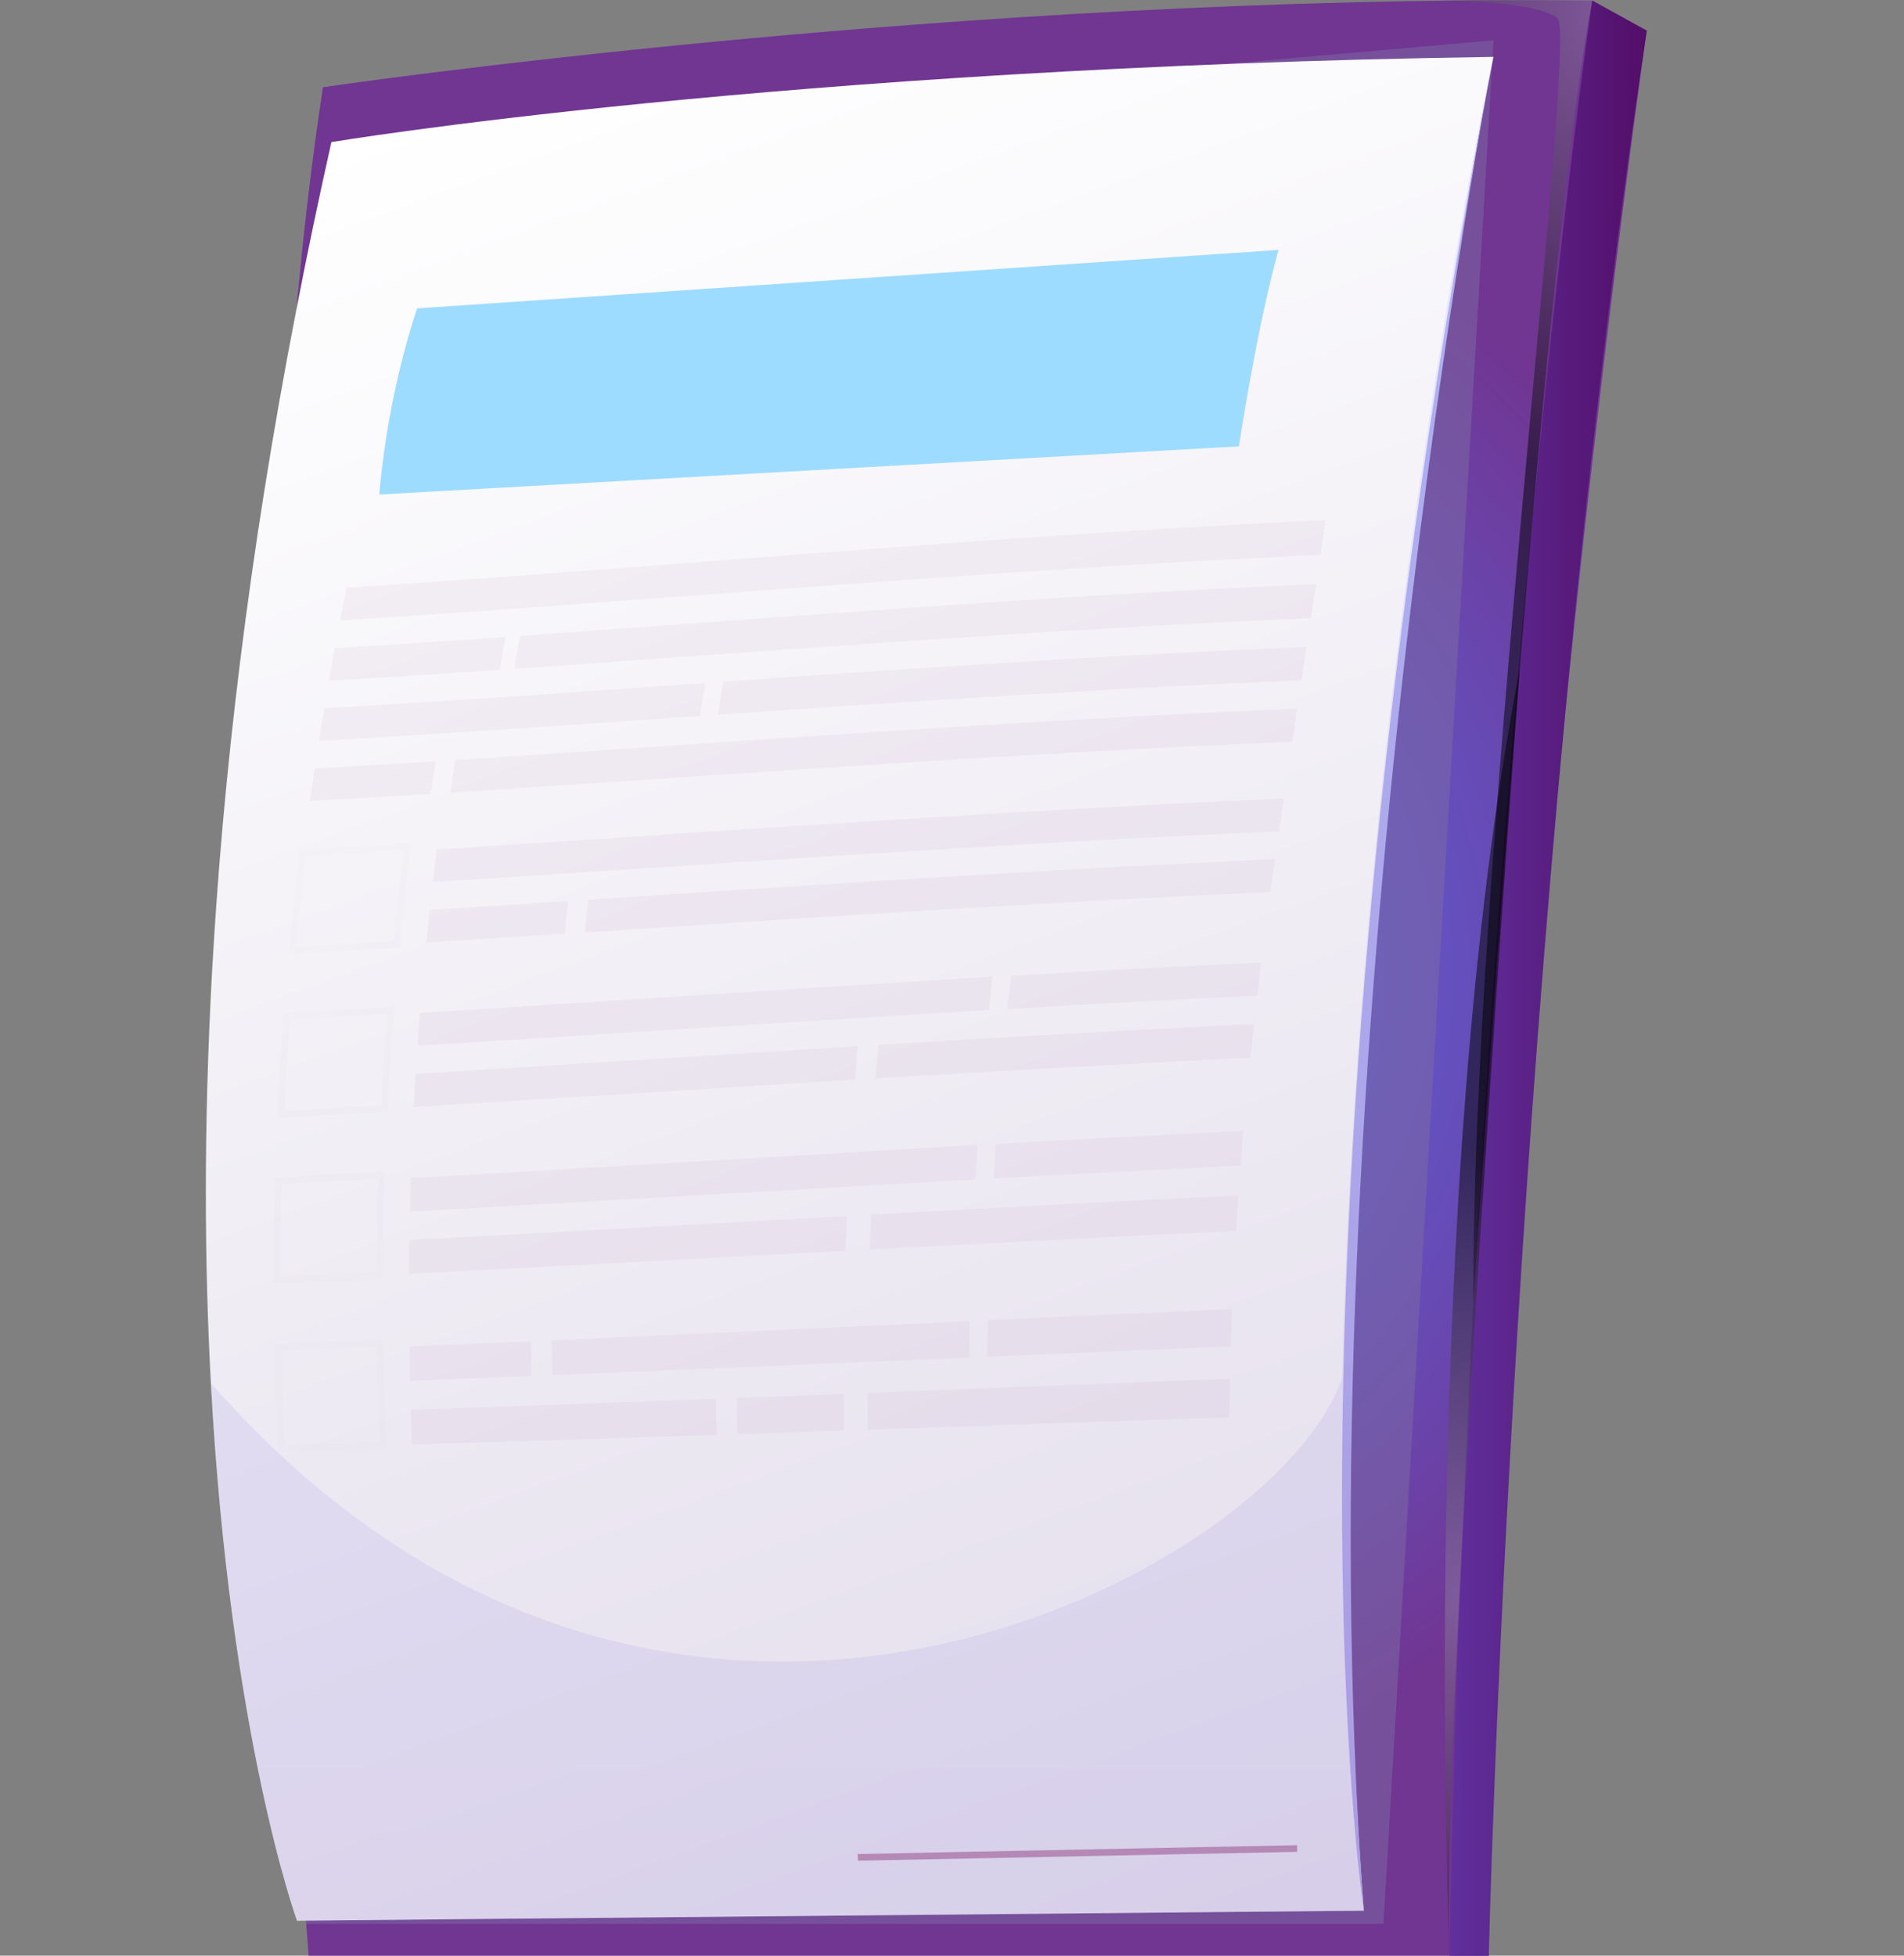 <svg width="37" height="38" viewBox="0 0 37 38" fill="none" xmlns="http://www.w3.org/2000/svg">
<rect x="0" y="0" width="37" height="38" fill="#808080" stroke="none"/>
<path fill-rule="evenodd" clip-rule="evenodd" d="M32.001 0.596C32.001 0.596 29.024 21.303 28.931 38H5.997C5.997 38 5.997 37.993 5.996 37.979C5.99 37.911 5.973 37.685 5.946 37.319C5.78 35.038 5.265 27.334 5.262 18.868C5.259 14.578 5.389 10.089 5.761 6.012C5.897 4.508 6.067 3.057 6.276 1.695C6.276 1.695 18.632 -0.131 30.943 0.013L32.001 0.596Z" fill="url(#paint0_radial)"/>
<path fill-rule="evenodd" clip-rule="evenodd" d="M30.942 0.01C30.942 0.01 28.572 16.212 28.169 38.001H28.931C28.931 38.001 29.399 18.012 32.001 0.596L30.942 0.01Z" fill="url(#paint1_linear)"/>
<path opacity="0.5" fill-rule="evenodd" clip-rule="evenodd" d="M29.024 0.783L26.885 37.383H5.95L6.626 2.762L29.024 0.783Z" fill="#7E6DA5"/>
<path fill-rule="evenodd" clip-rule="evenodd" d="M29.018 1.125C28.871 1.862 25.189 20.462 26.503 37.126L9.52 37.285L5.946 37.319L5.771 37.321C5.771 37.321 4.471 33.752 4.098 26.878C3.973 24.578 3.954 21.909 4.121 18.88C4.33 15.135 4.821 10.839 5.76 6.012C5.964 4.955 6.191 3.87 6.44 2.761C6.44 2.761 15.137 1.308 29.023 1.105C29.024 1.104 29.023 1.11 29.018 1.125Z" fill="url(#paint2_linear)"/>
<path opacity="0.5" fill-rule="evenodd" clip-rule="evenodd" d="M27.885 0.013C27.885 0.013 29.852 0 30.265 0.355C30.666 0.7 28.586 16.97 28.632 25.304C28.632 25.304 29.872 5.766 30.94 0.009C30.942 0.009 29.346 -0.014 27.885 0.013Z" fill="url(#paint3_radial)"/>
<path fill-rule="evenodd" clip-rule="evenodd" d="M7.371 9.609L24.076 8.673C24.076 8.673 24.416 6.393 24.846 4.856L8.106 5.992C8.108 5.992 7.542 7.564 7.371 9.609Z" fill="#9EDCFF"/>
<path opacity="0.2" fill-rule="evenodd" clip-rule="evenodd" d="M26.503 37.126L5.771 37.319C5.771 37.319 4.473 33.748 4.1 26.876C12.967 36.996 24.847 30.504 26.08 26.771C26.408 13.461 28.88 1.703 29.018 1.124C28.872 1.862 25.189 20.46 26.503 37.126Z" fill="url(#paint4_linear)"/>
<path fill-rule="evenodd" clip-rule="evenodd" d="M26.503 37.126C26.503 37.126 24.553 24.431 29.018 1.124C29.018 1.124 25.25 20.467 26.503 37.126Z" fill="url(#paint5_linear)"/>
<g opacity="0.3">
<path opacity="0.3" fill-rule="evenodd" clip-rule="evenodd" d="M25.66 10.782C19.3 11.069 12.961 11.652 6.609 12.056C6.658 11.802 6.682 11.675 6.734 11.421C13.078 11.005 19.409 10.402 25.759 10.104C25.719 10.377 25.699 10.513 25.66 10.782Z" fill="#B589B6"/>
<path opacity="0.3" fill-rule="evenodd" clip-rule="evenodd" d="M25.474 12.011C20.306 12.232 15.152 12.635 9.993 12.996C10.036 12.74 10.059 12.613 10.104 12.356C15.26 11.988 20.411 11.573 25.575 11.347C25.535 11.615 25.515 11.748 25.474 12.011Z" fill="#B589B6"/>
<path opacity="0.3" fill-rule="evenodd" clip-rule="evenodd" d="M25.11 14.412C19.652 14.643 14.206 15.051 8.755 15.402C8.79 15.149 8.808 15.022 8.846 14.768C14.298 14.412 19.748 13.999 25.208 13.768C25.168 14.026 25.15 14.155 25.11 14.412Z" fill="#B589B6"/>
<path opacity="0.3" fill-rule="evenodd" clip-rule="evenodd" d="M13.605 13.912C11.138 14.085 8.67 14.255 6.198 14.395C6.238 14.141 6.259 14.014 6.302 13.762C8.772 13.621 11.238 13.446 13.705 13.271C13.665 13.528 13.644 13.655 13.605 13.912Z" fill="#B589B6"/>
<path opacity="0.3" fill-rule="evenodd" clip-rule="evenodd" d="M9.71 13.016C8.393 13.105 7.731 13.149 6.393 13.226C6.437 12.972 6.46 12.845 6.507 12.593C7.843 12.514 8.504 12.469 9.822 12.378C9.776 12.633 9.755 12.76 9.71 13.016Z" fill="#B589B6"/>
<path opacity="0.3" fill-rule="evenodd" clip-rule="evenodd" d="M8.371 15.426C7.437 15.484 6.968 15.512 6.023 15.565C6.058 15.311 6.077 15.184 6.115 14.932C7.06 14.879 7.528 14.85 8.463 14.791C8.426 15.045 8.408 15.172 8.371 15.426Z" fill="#B589B6"/>
<path opacity="0.3" fill-rule="evenodd" clip-rule="evenodd" d="M25.291 13.22C21.508 13.38 17.732 13.626 13.953 13.887C13.993 13.63 14.012 13.503 14.053 13.245C17.83 12.977 21.607 12.728 25.39 12.567C25.351 12.83 25.331 12.96 25.291 13.22Z" fill="#B589B6"/>
<path opacity="0.3" fill-rule="evenodd" clip-rule="evenodd" d="M24.853 16.153C19.367 16.395 13.889 16.792 8.409 17.139C8.438 16.885 8.454 16.758 8.485 16.505C13.971 16.156 19.453 15.754 24.946 15.515C24.91 15.771 24.89 15.898 24.853 16.153Z" fill="#B589B6"/>
<path opacity="0.3" fill-rule="evenodd" clip-rule="evenodd" d="M24.689 17.331C20.242 17.534 15.802 17.828 11.361 18.119C11.389 17.863 11.403 17.736 11.431 17.481C15.88 17.189 20.325 16.893 24.777 16.693C24.742 16.947 24.724 17.076 24.689 17.331Z" fill="#B589B6"/>
<path opacity="0.3" fill-rule="evenodd" clip-rule="evenodd" d="M10.972 18.144C9.901 18.213 9.363 18.247 8.283 18.314C8.309 18.058 8.321 17.931 8.348 17.678C9.43 17.611 9.968 17.577 11.04 17.506C11.013 17.761 10.998 17.888 10.972 18.144Z" fill="#B589B6"/>
<g opacity="0.3">
<path opacity="0.3" d="M5.612 18.535L5.62 18.461C5.693 17.698 5.734 17.325 5.83 16.56L5.836 16.508L5.889 16.504C6.705 16.459 7.111 16.435 7.918 16.385L7.994 16.381L7.985 16.458C7.887 17.226 7.846 17.599 7.772 18.356L7.766 18.41L7.711 18.413C6.904 18.461 6.5 18.486 5.685 18.53L5.612 18.535ZM5.947 16.63C5.859 17.332 5.819 17.704 5.752 18.397C6.501 18.356 6.904 18.332 7.65 18.286C7.718 17.589 7.761 17.218 7.848 16.517C7.108 16.563 6.704 16.588 5.947 16.63Z" fill="#B589B6"/>
</g>
<path opacity="0.3" fill-rule="evenodd" clip-rule="evenodd" d="M24.433 19.349C22.814 19.424 21.195 19.51 19.577 19.605C19.603 19.345 19.617 19.216 19.646 18.958C21.267 18.863 22.889 18.777 24.511 18.704C24.479 18.961 24.464 19.091 24.433 19.349Z" fill="#B589B6"/>
<path opacity="0.3" fill-rule="evenodd" clip-rule="evenodd" d="M19.218 19.625C15.516 19.848 11.815 20.094 8.113 20.32C8.131 20.063 8.14 19.936 8.16 19.679C11.868 19.45 15.577 19.201 19.285 18.976C19.258 19.236 19.244 19.366 19.218 19.625Z" fill="#B589B6"/>
<path opacity="0.3" fill-rule="evenodd" clip-rule="evenodd" d="M24.299 20.552C21.871 20.673 19.442 20.809 17.013 20.954C17.035 20.693 17.045 20.563 17.068 20.301C19.501 20.154 21.935 20.016 24.369 19.897C24.342 20.159 24.327 20.29 24.299 20.552Z" fill="#B589B6"/>
<path opacity="0.3" fill-rule="evenodd" clip-rule="evenodd" d="M16.616 20.979C13.757 21.156 10.899 21.337 8.04 21.509C8.053 21.25 8.061 21.122 8.076 20.865C10.94 20.691 13.804 20.507 16.669 20.328C16.648 20.587 16.637 20.718 16.616 20.979Z" fill="#B589B6"/>
<g opacity="0.3">
<path opacity="0.3" d="M5.389 21.724L5.392 21.652C5.428 20.882 5.451 20.505 5.509 19.738L5.513 19.682L5.57 19.679C6.382 19.634 6.787 19.609 7.591 19.561L7.664 19.557L7.658 19.631C7.597 20.399 7.572 20.775 7.533 21.546L7.53 21.603L7.473 21.606C6.673 21.652 6.27 21.676 5.46 21.721L5.389 21.724ZM5.632 19.804C5.579 20.509 5.556 20.883 5.523 21.587C6.268 21.547 6.668 21.524 7.41 21.48C7.446 20.772 7.47 20.397 7.527 19.694C6.786 19.738 6.384 19.761 5.632 19.804Z" fill="#B589B6"/>
</g>
<path opacity="0.3" fill-rule="evenodd" clip-rule="evenodd" d="M23.919 26.163C22.341 26.228 20.763 26.294 19.183 26.362C19.186 26.076 19.189 25.934 19.195 25.65C20.778 25.578 22.361 25.505 23.943 25.437C23.933 25.725 23.928 25.87 23.919 26.163Z" fill="#B589B6"/>
<path opacity="0.3" fill-rule="evenodd" clip-rule="evenodd" d="M13.923 27.882C11.952 27.946 9.981 28.008 8.009 28.067C7.997 27.797 7.992 27.663 7.983 27.395C9.959 27.325 11.934 27.254 13.909 27.178C13.914 27.458 13.917 27.599 13.923 27.882Z" fill="#B589B6"/>
<path opacity="0.3" fill-rule="evenodd" clip-rule="evenodd" d="M18.833 26.378C16.132 26.494 13.431 26.61 10.729 26.721C10.724 26.449 10.722 26.314 10.721 26.045C13.43 25.923 16.137 25.794 18.846 25.669C18.839 25.949 18.838 26.091 18.833 26.378Z" fill="#B589B6"/>
<path opacity="0.3" fill-rule="evenodd" clip-rule="evenodd" d="M10.328 26.737C9.389 26.776 8.918 26.794 7.968 26.83C7.962 26.564 7.959 26.43 7.954 26.164C8.905 26.124 9.377 26.102 10.319 26.061C10.322 26.33 10.324 26.466 10.328 26.737Z" fill="#B589B6"/>
<path opacity="0.3" fill-rule="evenodd" clip-rule="evenodd" d="M23.89 27.539C21.548 27.621 19.206 27.703 16.864 27.783C16.861 27.494 16.86 27.35 16.858 27.064C19.206 26.971 21.554 26.878 23.902 26.788C23.896 27.085 23.893 27.235 23.89 27.539Z" fill="#B589B6"/>
<path opacity="0.3" fill-rule="evenodd" clip-rule="evenodd" d="M16.402 27.799C15.572 27.827 15.158 27.84 14.329 27.868C14.323 27.584 14.32 27.443 14.317 27.163C15.148 27.13 15.563 27.115 16.394 27.082C16.397 27.367 16.397 27.511 16.402 27.799Z" fill="#B589B6"/>
<g opacity="0.3">
<path opacity="0.3" d="M5.407 28.206L5.404 28.142C5.364 27.351 5.351 26.966 5.334 26.18L5.332 26.116L5.395 26.113C6.197 26.081 6.594 26.064 7.385 26.029L7.451 26.026L7.452 26.093C7.464 26.887 7.476 27.277 7.511 28.079L7.515 28.144L7.451 28.145C6.664 28.169 6.268 28.179 5.469 28.203L5.407 28.206ZM5.463 26.242C5.478 26.964 5.492 27.348 5.529 28.074C6.264 28.054 6.658 28.042 7.384 28.022C7.352 27.283 7.34 26.895 7.327 26.164C6.598 26.194 6.203 26.211 5.463 26.242Z" fill="#B589B6"/>
</g>
<path opacity="0.3" fill-rule="evenodd" clip-rule="evenodd" d="M24.109 22.649C22.51 22.727 20.909 22.81 19.31 22.898C19.326 22.629 19.334 22.494 19.352 22.227C20.956 22.135 22.56 22.05 24.164 21.974C24.141 22.242 24.131 22.377 24.109 22.649Z" fill="#B589B6"/>
<path opacity="0.3" fill-rule="evenodd" clip-rule="evenodd" d="M18.955 22.917C15.291 23.123 11.628 23.341 7.963 23.542C7.97 23.282 7.973 23.152 7.982 22.892C11.654 22.683 15.326 22.457 18.998 22.247C18.979 22.515 18.972 22.648 18.955 22.917Z" fill="#B589B6"/>
<path opacity="0.3" fill-rule="evenodd" clip-rule="evenodd" d="M24.021 23.918C21.647 24.031 19.275 24.154 16.901 24.279C16.91 24.007 16.916 23.87 16.927 23.599C19.306 23.468 21.685 23.343 24.065 23.227C24.047 23.502 24.038 23.64 24.021 23.918Z" fill="#B589B6"/>
<path opacity="0.3" fill-rule="evenodd" clip-rule="evenodd" d="M16.432 24.304C13.603 24.455 10.776 24.607 7.947 24.75C7.948 24.486 7.95 24.356 7.953 24.095C10.788 23.943 13.623 23.784 16.458 23.626C16.447 23.897 16.441 24.031 16.432 24.304Z" fill="#B589B6"/>
<g opacity="0.3">
<path opacity="0.3" d="M5.32 24.943V24.875C5.319 24.095 5.323 23.716 5.345 22.94L5.346 22.881L5.404 22.878C6.212 22.835 6.612 22.813 7.411 22.77L7.48 22.767L7.478 22.838C7.454 23.615 7.446 23.996 7.445 24.782V24.844L7.384 24.847C6.589 24.886 6.191 24.906 5.386 24.943H5.32ZM5.469 23.004C5.45 23.716 5.445 24.095 5.447 24.808C6.188 24.773 6.585 24.754 7.318 24.719C7.321 23.996 7.327 23.615 7.35 22.903C6.615 22.942 6.215 22.963 5.469 23.004Z" fill="#B589B6"/>
</g>
</g>
<path d="M16.671 36.155L16.668 36.025L25.206 35.853L25.209 35.983L16.671 36.155Z" fill="#B589B6"/>
<path opacity="0.5" fill-rule="evenodd" clip-rule="evenodd" d="M28.169 38C28.169 38 27.548 23.226 29.534 12.995C29.534 12.997 27.993 33.255 28.169 38Z" fill="url(#paint6_radial)"/>
<defs>
<radialGradient id="paint0_radial" cx="0" cy="0" r="1" gradientUnits="userSpaceOnUse" gradientTransform="translate(18.632 19.002) scale(16.243 16.521)">
<stop stop-color="#5178FE"/>
<stop offset="0.994" stop-color="#713592"/>
</radialGradient>
<linearGradient id="paint1_linear" x1="28.169" y1="19.005" x2="32.001" y2="19.005" gradientUnits="userSpaceOnUse">
<stop stop-color="#60309D"/>
<stop offset="0.994" stop-color="#530E68"/>
</linearGradient>
<linearGradient id="paint2_linear" x1="24.056" y1="38.022" x2="10.587" y2="1.242" gradientUnits="userSpaceOnUse">
<stop offset="0.017" stop-color="#E2DCEB"/>
<stop offset="1" stop-color="white"/>
</linearGradient>
<radialGradient id="paint3_radial" cx="0" cy="0" r="1" gradientUnits="userSpaceOnUse" gradientTransform="translate(31.635 0.127) scale(8.862 9.013)">
<stop stop-color="#9281A4"/>
<stop offset="1"/>
</radialGradient>
<linearGradient id="paint4_linear" x1="16.559" y1="37.32" x2="16.559" y2="1.124" gradientUnits="userSpaceOnUse">
<stop offset="0.017" stop-color="#AB9CE3"/>
<stop offset="1" stop-color="#AEB3F3"/>
</linearGradient>
<linearGradient id="paint5_linear" x1="27.549" y1="37.126" x2="27.549" y2="1.124" gradientUnits="userSpaceOnUse">
<stop offset="0.017" stop-color="#AB9CE3"/>
<stop offset="1" stop-color="#AEB3F3"/>
</linearGradient>
<radialGradient id="paint6_radial" cx="0" cy="0" r="1" gradientUnits="userSpaceOnUse" gradientTransform="translate(28.541 31.148) scale(8.727 8.877)">
<stop stop-color="#9281A4"/>
<stop offset="1"/>
</radialGradient>
</defs>
</svg>

